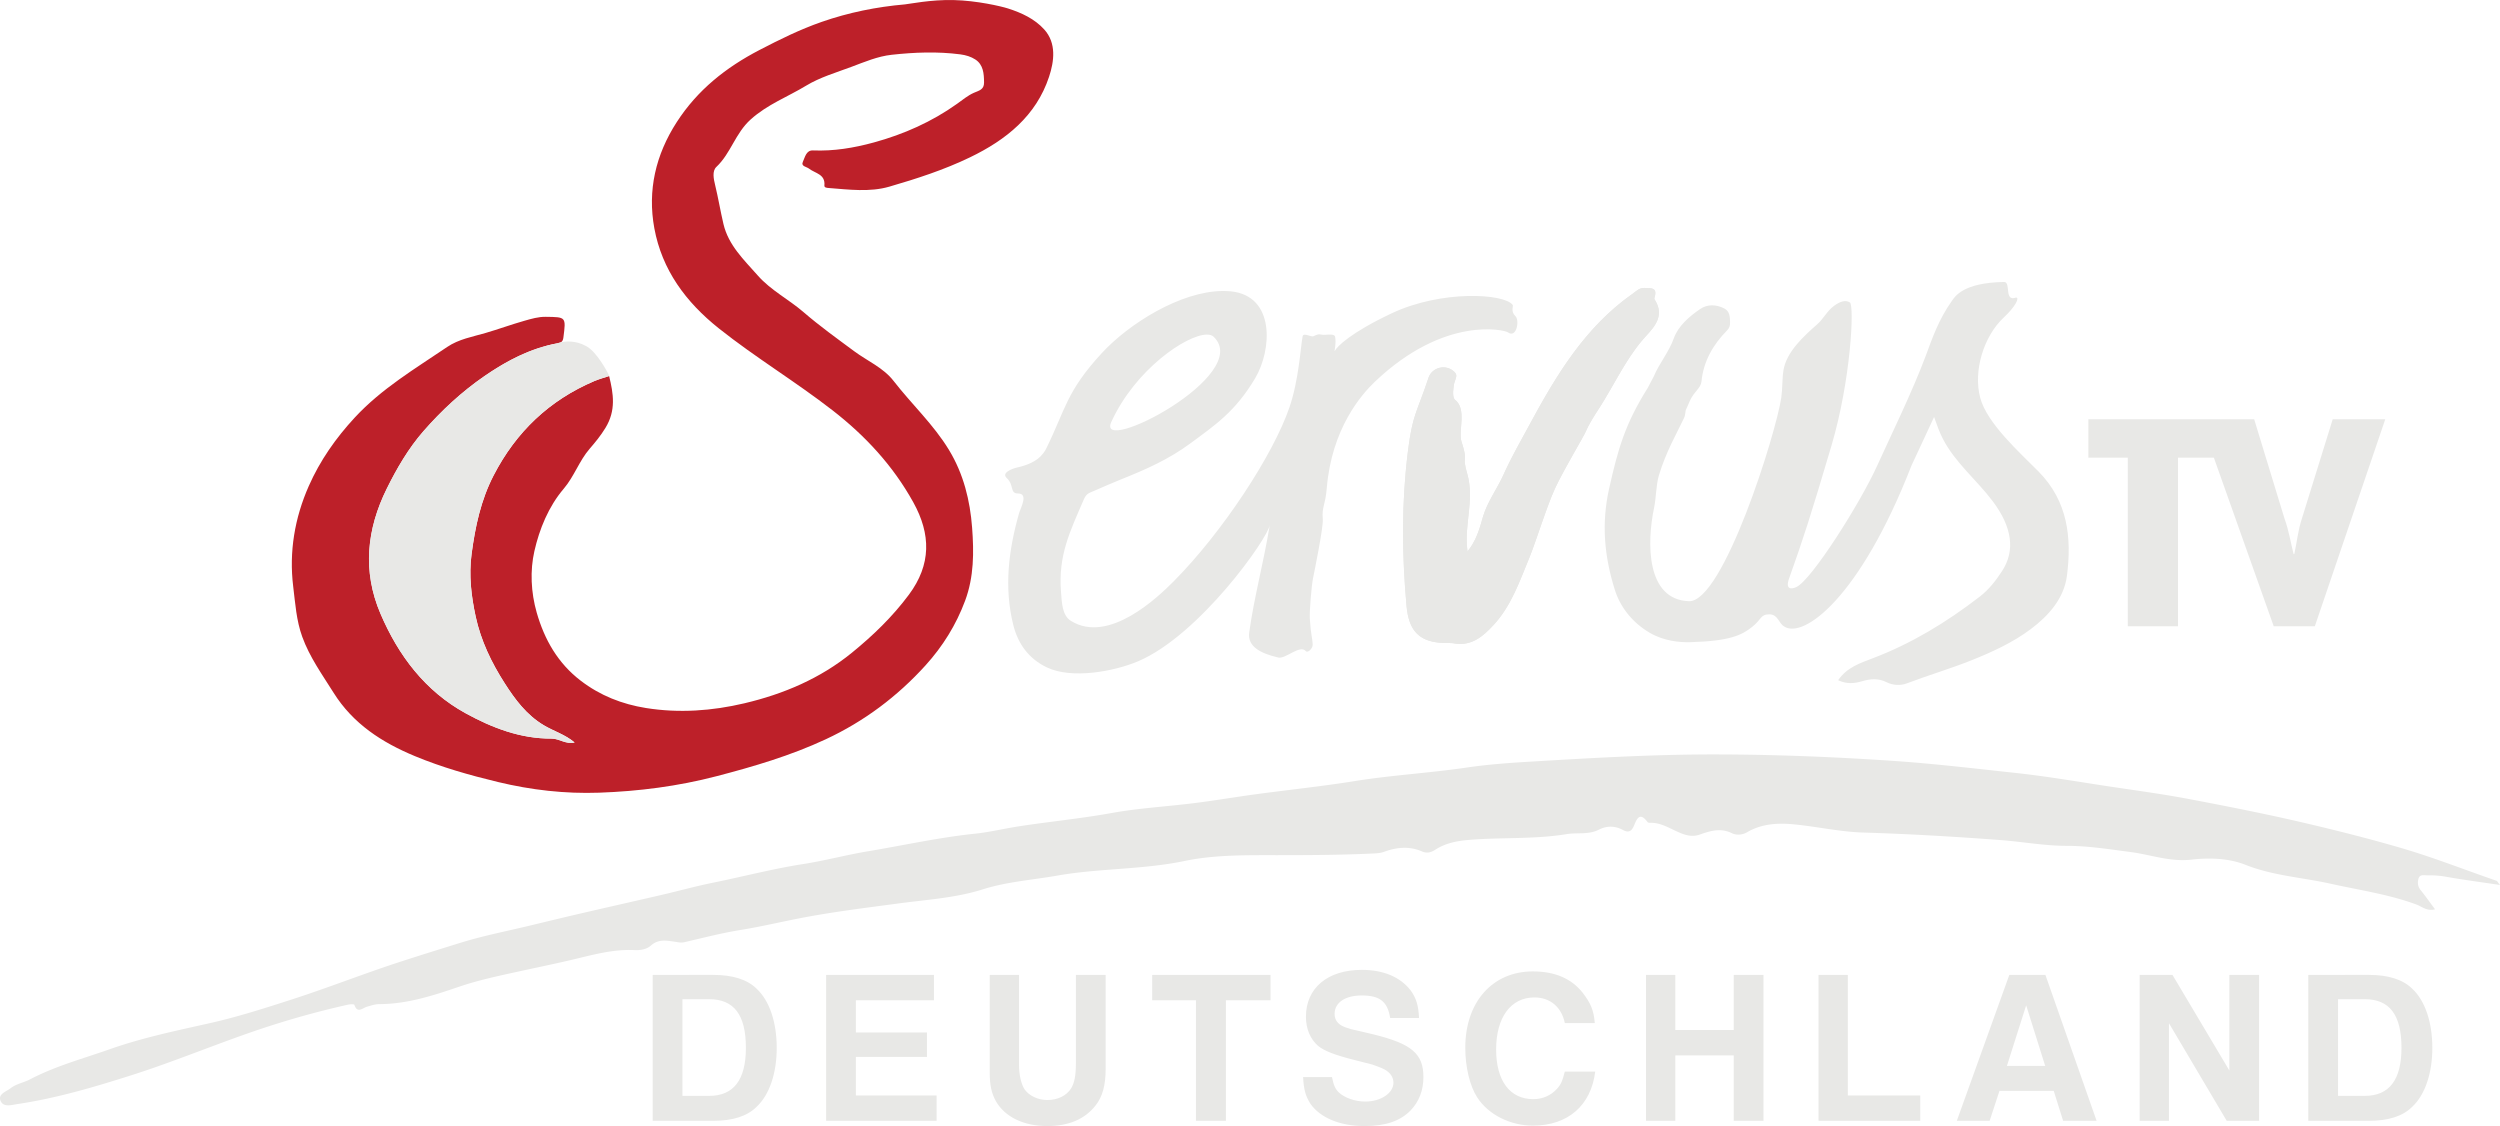 <?xml version="1.0" encoding="UTF-8"?>
<svg width="800" height="360.34" version="1.1" xmlns="http://www.w3.org/2000/svg">
	<path d="m322.46 2.675c4.468 1.421 8.61 3.362 11.66 6.712 4.035 4.429 3.186 10.319 1.581 15.173-4.138 12.515-13.726 20.196-25.272 25.772-8.306 4.012-17.068 6.845-25.853 9.399-6.24 1.815-12.941 0.933-19.448 0.425-0.579-0.046-1.389-0.113-1.323-0.813 0.348-3.641-2.991-3.871-4.908-5.375-0.836-0.657-2.679-0.699-1.965-2.232 0.664-1.419 1.05-3.685 3.188-3.6 6.679 0.268 13.077-0.788 19.536-2.558 9.621-2.639 18.501-6.592 26.606-12.363 1.747-1.242 3.436-2.668 5.368-3.515 1.654-0.726 3.29-0.991 3.266-3.308-0.031-2.831-0.206-5.674-2.797-7.361-1.373-0.892-2.995-1.402-4.809-1.637-7.343-0.954-14.646-0.666-21.946 0.134-4.495 0.493-8.669 2.286-12.862 3.854-4.916 1.84-10.09 3.344-14.522 6.032-5.895 3.577-12.369 5.974-17.748 10.812-4.924 4.43-6.346 10.828-10.973 15.188-1.427 1.343-0.849 3.935-0.414 5.735 1.007 4.159 1.7 8.376 2.677 12.53 1.602 6.825 6.593 11.502 11.018 16.517 4.183 4.737 9.857 7.585 14.58 11.661 5.178 4.469 10.763 8.476 16.268 12.552 4.227 3.131 9.282 5.235 12.586 9.497 5.784 7.458 12.775 13.915 17.724 22.082 4.667 7.699 6.74 16.15 7.398 24.872 0.59 7.82 0.611 15.703-2.237 23.357-2.888 7.764-7.179 14.632-12.644 20.666-9.039 9.977-19.627 17.934-31.941 23.675-11.276 5.258-23.066 8.724-35.046 11.844-12.305 3.205-24.799 4.806-37.448 5.252-10.955 0.386-21.737-0.841-32.452-3.425-9.051-2.183-17.946-4.705-26.527-8.268-10.533-4.374-19.794-10.322-26.058-20.329-3.636-5.807-7.638-11.337-10.005-17.874-1.889-5.213-2.229-10.671-2.89-16.047-1.371-11.138 0.48-21.989 4.979-32.177 3.576-8.106 8.621-15.336 14.727-21.927 8.591-9.273 19.273-15.603 29.547-22.569 3.74-2.535 8.133-3.273 12.277-4.484 4.187-1.224 8.283-2.727 12.479-3.917 2.247-0.637 4.411-1.29 6.796-1.258 6.538 0.083 6.498 0.017 5.658 6.601-0.168 1.304-0.638 1.635-1.905 1.869-8.61 1.589-16.169 5.564-23.309 10.476-7.312 5.03-13.802 11.057-19.58 17.676-4.752 5.443-8.46 11.799-11.692 18.325-6.452 13.025-7.844 26.437-2.05 40.014 5.727 13.418 14.288 24.77 27.247 31.893 8.454 4.647 17.543 8.165 27.504 8.106 2.489-0.014 4.559 1.913 7.381 1.255-3.021-2.556-6.679-3.615-9.849-5.508-5.566-3.322-9.182-8.233-12.536-13.464-4.232-6.6-7.617-13.65-9.272-21.318-1.419-6.569-2.221-13.213-1.309-20.056 1.165-8.752 2.955-17.198 7.047-25.13 7.185-13.928 17.851-24.068 32.245-30.192 1.419-0.605 3.034-1.042 4.702-1.596 1.408 5.712 2.242 11.013-1.185 16.611-1.522 2.483-3.193 4.52-5.051 6.668-3.319 3.834-4.933 8.834-8.294 12.783-4.886 5.743-7.779 12.925-9.382 19.96-1.413 6.201-1.123 13.166 0.743 19.673 2.498 8.703 6.785 16.209 14.106 21.812 6.202 4.745 13.214 7.5 20.844 8.723 10.584 1.698 21.167 0.932 31.481-1.503 12.538-2.961 24.28-7.918 34.444-16.2 6.778-5.523 12.97-11.498 18.217-18.546 7.192-9.662 7.086-19.357 1.413-29.59-6.49-11.707-15.317-21.248-25.842-29.422-11.814-9.177-24.654-16.898-36.378-26.218-10.596-8.426-18.2-18.737-20.648-32.051-2.224-12.098 0.42-23.512 7.202-34 6.636-10.261 15.711-17.448 26.414-23.016 6.493-3.377 13.023-6.603 19.93-9.009 8.641-3.011 17.545-4.816 26.664-5.606 1.269-0.11 8.307-1.557 15.546-1.385 7.489 0.178 15.198 1.988 17.316 2.661" fill="#bd2029"/>
	<g fill="#e8e8e6">
		<path d="m800 283.19c-6.169-0.918-11.732-1.646-17.251-2.623a29.492 29.492 0 0 0-5.897-0.461c-1.087 0.028-2.54-0.455-2.948 1.105-0.321 1.223-0.238 2.467 0.675 3.597 1.56 1.929 2.991 3.967 4.634 6.171-2.608 0.681-4.237-0.898-5.914-1.516-8.931-3.301-18.292-4.617-27.502-6.67-9.077-2.024-18.424-2.551-27.276-6.063-5.313-2.108-11.513-2.309-17.254-1.649-6.846 0.787-13.069-1.604-19.577-2.445-6.776-0.876-13.465-1.967-20.375-1.967-7.059 0-14.109-1.317-21.177-1.85-14.624-1.102-29.257-1.96-43.926-2.406-7.494-0.228-14.93-1.95-22.426-2.645-5.079-0.469-10.176-0.138-14.782 2.584-1.51 0.892-3.493 0.919-4.733 0.299-3.647-1.819-6.97-0.78-10.332 0.411-2.79 0.988-5.246-0.024-7.612-1.123-2.506-1.165-4.887-2.553-7.746-2.641-0.459-0.013-1.141 0.047-1.337-0.214-2.651-3.535-3.509-0.853-4.438 1.282-0.758 1.743-1.783 2.151-3.494 1.214-2.513-1.375-5.203-1.362-7.683-0.086-3.307 1.699-6.86 0.86-10.253 1.417-10.286 1.69-20.693 1.009-31.024 1.832-4.016 0.319-7.712 1.001-11.072 3.175-1.369 0.885-2.682 1.218-4.228 0.544-4.04-1.761-8.099-1.36-12.103 0.099-1.133 0.412-2.252 0.494-3.417 0.551-10.279 0.49-20.559 0.537-30.852 0.54-9.882 3e-3 -20.005-0.149-29.585 1.854-13.53 2.825-27.3 2.309-40.769 4.686-7.958 1.404-16.042 1.928-23.875 4.412-8.602 2.727-17.727 3.268-26.658 4.463-9.983 1.337-19.978 2.561-29.882 4.396-7.042 1.305-14.013 3.012-21.077 4.152-6.056 0.978-11.959 2.534-17.915 3.902-1.054 0.241-2.021-0.036-3.057-0.179-2.586-0.362-5.173-0.907-7.567 1.24-1.299 1.163-3.302 1.55-5.249 1.451-6.439-0.325-12.613 1.313-18.776 2.801-6.277 1.514-12.597 2.788-18.896 4.173-6.17 1.357-12.383 2.676-18.419 4.734-8.263 2.815-16.609 5.551-25.497 5.577-1.446 4e-3 -2.705 0.462-4.036 0.836-1.375 0.386-3.058 2.305-4.03-0.625-0.072-0.217-1.327-0.192-1.981-0.045a281.9 281.9 0 0 0-25.939 7.11c-14.612 4.766-28.768 10.821-43.395 15.478-11.909 3.791-23.948 7.355-36.377 9.214-1.907 0.286-4.504 1.135-5.459-0.887-1.081-2.282 1.766-3.075 3.151-4.16 1.794-1.407 4.209-1.787 6.201-2.831 8.13-4.268 16.936-6.622 25.521-9.649 10.48-3.694 21.261-5.923 32.057-8.349 8.917-2.004 17.68-4.821 26.424-7.646 11.525-3.724 22.783-8.179 34.297-11.929 6.44-2.099 12.928-4.111 19.393-6.119 7.337-2.279 14.924-3.746 22.407-5.551 5.486-1.326 10.97-2.652 16.466-3.927 8.519-1.976 17.053-3.887 25.57-5.866 5.505-1.28 10.961-2.793 16.498-3.916 9.598-1.945 19.075-4.441 28.775-5.95 6.967-1.086 13.813-2.934 20.772-4.093 11.409-1.901 22.716-4.429 34.243-5.627 4.609-0.48 9.129-1.594 13.708-2.305 9.967-1.552 20.013-2.508 29.957-4.302 8.769-1.582 17.73-2.071 26.588-3.188 6.558-0.827 13.079-1.941 19.629-2.827 10.567-1.429 21.185-2.53 31.71-4.222 11.826-1.9 23.786-2.562 35.627-4.303 6.432-0.946 12.944-1.454 19.436-1.843 19.875-1.189 39.761-2.378 59.681-2.373 19.099 8e-3 38.172 0.767 57.245 2.05 13.116 0.882 26.136 2.446 39.178 3.848 10.136 1.089 20.204 2.847 30.293 4.365 8.46 1.274 16.951 2.407 25.351 4.002 12.571 2.386 25.136 4.863 37.589 7.791 10.183 2.392 20.336 4.956 30.399 7.9 10.332 3.023 20.31 6.964 30.452 10.467 0.267 0.091 0.428 0.49 1.14 1.351m-330.38-106.74c2.682-3.246 3.816-7.065 4.83-10.687 1.419-5.069 4.566-9.156 6.663-13.814 2.523-5.603 5.6-10.96 8.528-16.375 8.502-15.71 17.678-30.907 32.692-41.472 1.165-0.819 2.236-2.032 3.918-1.95 1.943 0.095 4.259-0.276 3.215 3.004-0.068 0.209-0.088 0.52 0.02 0.686 3.8 5.879-1.14 9.69-3.989 13.09-5.57 6.642-9.085 14.43-13.685 21.591-1.582 2.462-3.222 4.948-4.428 7.714-0.702 1.608-6.955 12.081-9.595 17.694-2.836 6.027-6.23 17.326-8.582 23.025-3.031 7.346-5.705 15.046-11.266 21.047-3.345 3.61-7.037 6.854-12.623 5.878-0.909-0.16-1.859-0.099-2.791-0.117-8.143-0.152-11.674-3.636-12.419-11.874-1.5-16.622-1.621-33.196 0.49-49.801 1.478-11.622 2.83-12.023 6.515-23.13 1.163-3.512 5.692-4.544 8.32-1.921 0.637 0.636 0.738 1.135 0.419 2.104-0.681 2.071-0.512 1.344-0.778 3.513-0.135 1.095-0.101 2.791 0.561 3.31 3.84 2.999 0.946 9.917 2.077 13.425 2.261 7.013-0.044 3.72 1.811 10.214 2.423 8.479-1.112 16.34 0.098 24.846"/>
		<path d="m641.29 90.229c-13.151 0.228-15.71 4.678-16.694 6.062-4.241 5.964-6.326 12.094-8.364 17.586-4.201 11.32-11.647 26.526-15.515 35.097-5.353 11.863-20.946 36.58-25.885 38.885-1.581 0.737-3.608 0.859-2.325-2.742 4.515-12.675 6.813-19.688 13.555-42.483 6.237-21.077 7.369-44.897 5.9-45.85-1.46-0.948-3.266-0.214-4.99 1.025-2.317 1.662-3.445 4.196-5.458 5.96-4.355 3.825-9.88 8.855-10.818 14.764-0.423 2.683-0.274 5.837-0.677 8.626l2e-3 2e-3c-1.655 11.442-18.573 65.585-29.553 65.221-13.716-0.457-13.536-18.669-11.154-29.937 0.656-3.106 0.611-7.234 1.529-10.319 2.28-7.635 5.939-13.849 8.023-18.319 0.582-1.248 0.347-2.239 0.708-2.867 0.241-0.419 0.856-1.952 1.162-2.642 1.364-3.069 3.521-3.997 3.743-6.275 0.628-6.419 3.711-11.747 8.184-16.293 0.725-0.737 0.976-1.49 0.958-2.48-0.03-1.788-0.055-3.642-1.877-4.56-2.54-1.283-5.353-1.403-7.673 0.184-3.551 2.429-7.038 5.435-8.473 9.431-1.585 4.413-4.596 7.883-6.379 12.122l-1.946 3.704c-7.304 11.657-9.506 19.524-12.351 32.205-2.523 11.226-1.534 21.693 1.817 32.393 1.687 5.387 5.454 10.39 11.14 13.739 4.517 2.661 9.588 3.126 12.994 3.031 12.927-0.357 16.579-2.352 19.745-4.832 3.114-2.44 2.677-4.092 5.579-4.081 2.781 0.011 3.009 2.9 4.689 3.852 6.125 4.166 24.265-9.003 40.79-51.465 2.602-5.657 4.588-9.745 7.231-15.542 1.032 2.934 1.695 4.815 2.796 6.962 3.938 7.682 10.894 13.221 16.027 20.081 6.081 8.127 7.253 15.632 2.941 22.248-2.019 3.095-4.183 5.911-7.22 8.254-10.554 8.139-21.772 14.972-34.278 19.711-3.965 1.503-8.196 2.912-10.97 6.981 2.702 1.3 5.241 1.049 7.683 0.321 2.677-0.799 5.246-0.972 7.773 0.303 2.12 1.072 4.592 1.123 6.473 0.407 6.849-2.613 13.917-4.682 20.664-7.378 6.576-2.627 13.262-5.666 19.054-10.01 5.793-4.343 10.656-9.881 11.576-17.103 1.548-12.151 0.308-23.809-9.114-33.343-5.869-5.94-16.442-15.342-18.638-23.544-2.303-8.603 1.089-19.724 7.572-25.766 3.66-3.409 5.113-6.337 3.888-6.349-3.937 1.48-1.512-5.017-3.845-4.977zm-115.06 1.913c-1.681-0.081-2.753 1.132-3.917 1.952-15.014 10.565-24.191 25.762-32.692 41.472-2.929 5.415-6.006 10.774-8.53 16.377-2.097 4.659-5.244 8.744-6.664 13.814-1.014 3.622-2.148 7.441-4.83 10.689-1.21-8.507 2.325-16.367-0.098-24.846-1.855-6.494 0.452-3.2-1.811-10.214-1.131-3.509 1.762-10.427-2.077-13.426-0.664-0.519-0.695-2.216-0.561-3.311 0.267-2.169 0.095-1.441 0.776-3.512 0.32-0.97 0.22-1.468-0.418-2.104-2.628-2.624-7.155-1.593-8.321 1.918-3.685 11.109-5.037 11.51-6.516 23.131-2.111 16.607-1.991 33.181-0.489 49.804 0.745 8.239 4.277 11.724 12.419 11.876 0.932 0.018 1.883-0.044 2.792 0.115 5.586 0.976 9.277-2.268 12.623-5.878 5.561-6.003 8.235-13.701 11.268-21.047 2.352-5.701 5.748-17 8.583-23.026 2.64-5.616 8.893-16.088 9.596-17.697 1.206-2.765 2.845-5.251 4.427-7.714 4.601-7.161 8.117-14.949 13.686-21.593 2.849-3.398 7.789-7.21 3.987-13.088-0.107-0.168-0.086-0.479-0.019-0.688 1.045-3.279-1.271-2.909-3.215-3.004zm-135.03 0.976c-13.446 0.128-29.933 10.435-38.64 19.893-11.406 12.39-11.565 17.953-17.801 30.588-0.272 0.554-0.346 0.672-0.972 1.512-1.956 2.625-5.365 3.826-8.137 4.447-2.07 0.464-5.228 1.803-3.498 3.408 2.462 2.288 0.915 4.953 3.623 4.953 3.448 0 0.803 4.628 0.305 6.381-3.332 11.771-4.828 23.632-1.832 35.678 1.507 6.064 4.955 10.822 10.761 13.598 7.995 3.824 21.564 1.27 29.174-1.958 19.646-8.334 41.568-39.355 42.151-43.646-2.047 12.495-5 22.956-6.588 34.458-0.624 4.513 3.763 6.704 9.332 7.986 2.301 0.529 6.901-4.216 8.755-2.083 0.674 0.779 2.274-0.882 2.229-2.051-0.091-2.376-0.564-2.644-0.921-8.358-0.136-2.164 0.535-10.464 1.023-12.85 0.432-2.129 3.362-16.445 3.129-18.966-0.361-3.935 0.818-4.332 1.269-9.838 1.571-19.143 11.088-30.011 15.429-34.141 22.344-21.247 41.529-16.526 42.518-15.793 2.765 2.052 3.871-3.791 2.413-5.194-1.611-1.55-0.561-3.167-0.847-3.557l-2e-3 2e-3c-2.685-3.674-22.732-4.862-38.721 2.671-13.206 6.222-17.582 10.695-18.241 12.089-0.222 0.467 0.589-2.853 0.108-4.658-0.229-0.863-2.156-0.617-3.227-0.546-1.657 0.11-1.472-0.651-3.678 0.454-0.711 0.355-3.217-1.287-3.471 0.039-0.677 3.546-1.189 13.875-4.224 22.744-5.182 15.152-21.46 39.984-37.045 55.655-4.88 4.907-20.749 20.235-32.911 12.623-2.784-1.743-2.87-5.84-3.139-9.304-0.902-11.663 2.808-19.123 7.31-29.54 0.816-1.885 1.576-2.003 3.457-2.812 2.823-1.214 5.64-2.477 8.499-3.618 7.956-3.176 15.306-6.441 22.208-11.555 7.834-5.801 14.254-10.049 20.617-20.714 5.474-9.176 6.5-26.482-7.769-27.885-0.866-0.085-1.749-0.122-2.646-0.113zm-5.018 13.952c0.938-8e-3 1.674 0.21 2.159 0.671 12.898 12.253-37.768 38.347-32.735 27.31 7.653-16.781 24.01-27.925 30.576-27.981z"/>
		<path d="m178.36 109.85c0.39-0.071 0.696-0.158 0.949-0.272-0.597 0.138-0.949 0.272-0.949 0.272-2.028 0.375-3.995 0.886-5.916 1.506-6.23 2.013-11.935 5.216-17.395 8.971-7.312 5.03-13.803 11.057-19.581 17.676-4.752 5.444-8.46 11.801-11.692 18.327-6.453 13.026-7.845 26.438-2.05 40.017 5.727 13.419 14.289 24.771 27.247 31.896 8.457 4.647 17.546 8.165 27.507 8.107 2.488-0.015 4.558 1.913 7.38 1.254-3.02-2.555-6.679-3.616-9.85-5.508-5.566-3.322-9.181-8.234-12.535-13.466-4.233-6.6-7.619-13.648-9.274-21.317-1.418-6.569-2.221-13.214-1.309-20.058 1.167-8.75 2.955-17.198 7.048-25.13 7.186-13.929 17.851-24.068 32.246-30.194 1.42-0.605 3.034-1.042 4.702-1.595 0 3e-3 0 4e-3 8.4e-4 6e-3 0.036-0.017-0.211-0.558-0.292-0.805 0 0-3.564-7.047-7.084-8.816-3.41-1.882-6.657-1.5-8.206-1.141"/>
		<path d="m746.47 134.16-9.818 31.63c-1.295 3.866-1.624 7.648-2.478 11.507h-0.225c-0.966-3.776-1.512-7.55-2.905-11.333l-9.712-31.804h-53.054v12.302h12.615v53.944h16.07v-53.944h11.477l19.151 53.944h13.151l22.541-66.247h-16.813"/>
		<path d="m435.75 310.36c-10.92 0-17.85 5.811-17.85 14.98 0 3.92 1.4 7.141 3.85 9.311 2.03 1.68 5.531 3.009 11.971 4.619l5.461 1.4c1.33 0.49 2.8 0.979 3.85 1.539 1.89 1.05 2.869 2.519 2.869 4.269 0 3.29-3.989 6.021-9.029 6.021-3.29 0-6.581-1.191-8.471-2.941-1.12-1.12-1.61-2.168-2.17-4.898h-9.24c0.21 3.99 0.771 6.089 2.381 8.609 3.15 4.41 9.379 7.07 17.289 7.07 6.72 0 11.341-1.61 14.631-4.9 2.8-2.87 4.199-6.509 4.199-10.779 0-7.49-3.779-10.64-15.959-13.65l-2.381-0.561-2.379-0.561-2.451-0.559c-1.19-0.35-2.449-0.77-3.219-1.26-1.33-0.84-2.031-2.031-2.031-3.641 0-3.57 3.36-5.881 8.68-5.881 5.81 0 8.262 1.961 9.102 7.211h9.24c-0.21-3.99-0.84-6.301-2.731-8.891-3.29-4.2-8.611-6.51-15.611-6.51zm54.771 0.49c-12.88 0-21.631 9.73-21.631 24.43 0 6.16 1.469 12.25 3.779 15.82 3.57 5.6 10.642 9.1 17.852 9.1 11.2 0 18.619-6.439 19.949-17.289h-9.73c-0.77 3.01-1.26 4.2-2.59 5.6-1.89 2.03-4.48 3.219-7.49 3.219-7.49 0-11.898-5.879-11.898-15.889 0-10.29 4.69-16.66 12.25-16.66 5.04 0 8.678 3.079 9.729 8.19h9.59c-0.35-4.27-1.4-6.44-3.85-9.66-3.57-4.55-8.889-6.859-15.959-6.859zm-281.66 1.119v46.691h19.389c6.23 0 10.851-1.47 13.861-4.481 4.2-3.92 6.439-10.92 6.439-18.83 0-8.12-2.24-15.051-6.439-18.971-3.01-2.94-7.631-4.41-13.861-4.41zm55.5 0v46.691h35.35v-8.121h-25.83v-12.32h22.75v-7.84h-22.75v-10.289h24.99v-8.121zm52.35 0v31.15c0 4.2 0.561 6.65 1.961 9.24 2.87 5.04 8.889 7.981 16.449 7.981 6.79 0 11.97-2.17 15.4-6.51 2.31-2.87 3.289-6.58 3.289-11.9v-29.961h-9.52v28.141c0 4.2-0.491 6.439-1.541 8.189-1.47 2.31-4.269 3.711-7.559 3.711-3.01 0-5.811-1.329-7.281-3.359-1.12-1.68-1.818-4.62-1.818-7.91v-28.771zm51.99 0v8.121h14v38.57h9.59v-38.57h14.279v-8.121zm158.02 0v46.691h9.381v-20.932h18.689v20.932h9.52v-46.691h-9.52v17.641h-18.689v-17.641zm55.211 0v46.691h32.549v-8.121h-23.17v-38.57zm61.049 0-16.799 46.691h10.5l3.148-9.59h17.361l3.01 9.59h10.709l-16.379-46.691zm41.711 0v46.691h9.379v-31.221l18.48 31.221h10.359v-46.691h-9.52v30.59l-18.199-30.59zm53.963 0v46.691h19.389c6.23 0 10.851-1.47 13.861-4.481 4.2-3.92 6.439-10.92 6.439-18.83 0-8.12-2.239-15.051-6.439-18.971-3.01-2.94-7.631-4.41-13.861-4.41zm-520.27 7.771h8.541c7.91 0 11.76 4.969 11.76 15.539 0 10.29-3.92 15.4-11.76 15.4h-8.541zm529.79 0h8.539c7.91 0 11.76 4.969 11.76 15.539 0 10.29-3.92 15.4-11.76 15.4h-8.539zm-99.803 1.959 6.09 19.391h-12.25z"/>
	</g>
</svg>

